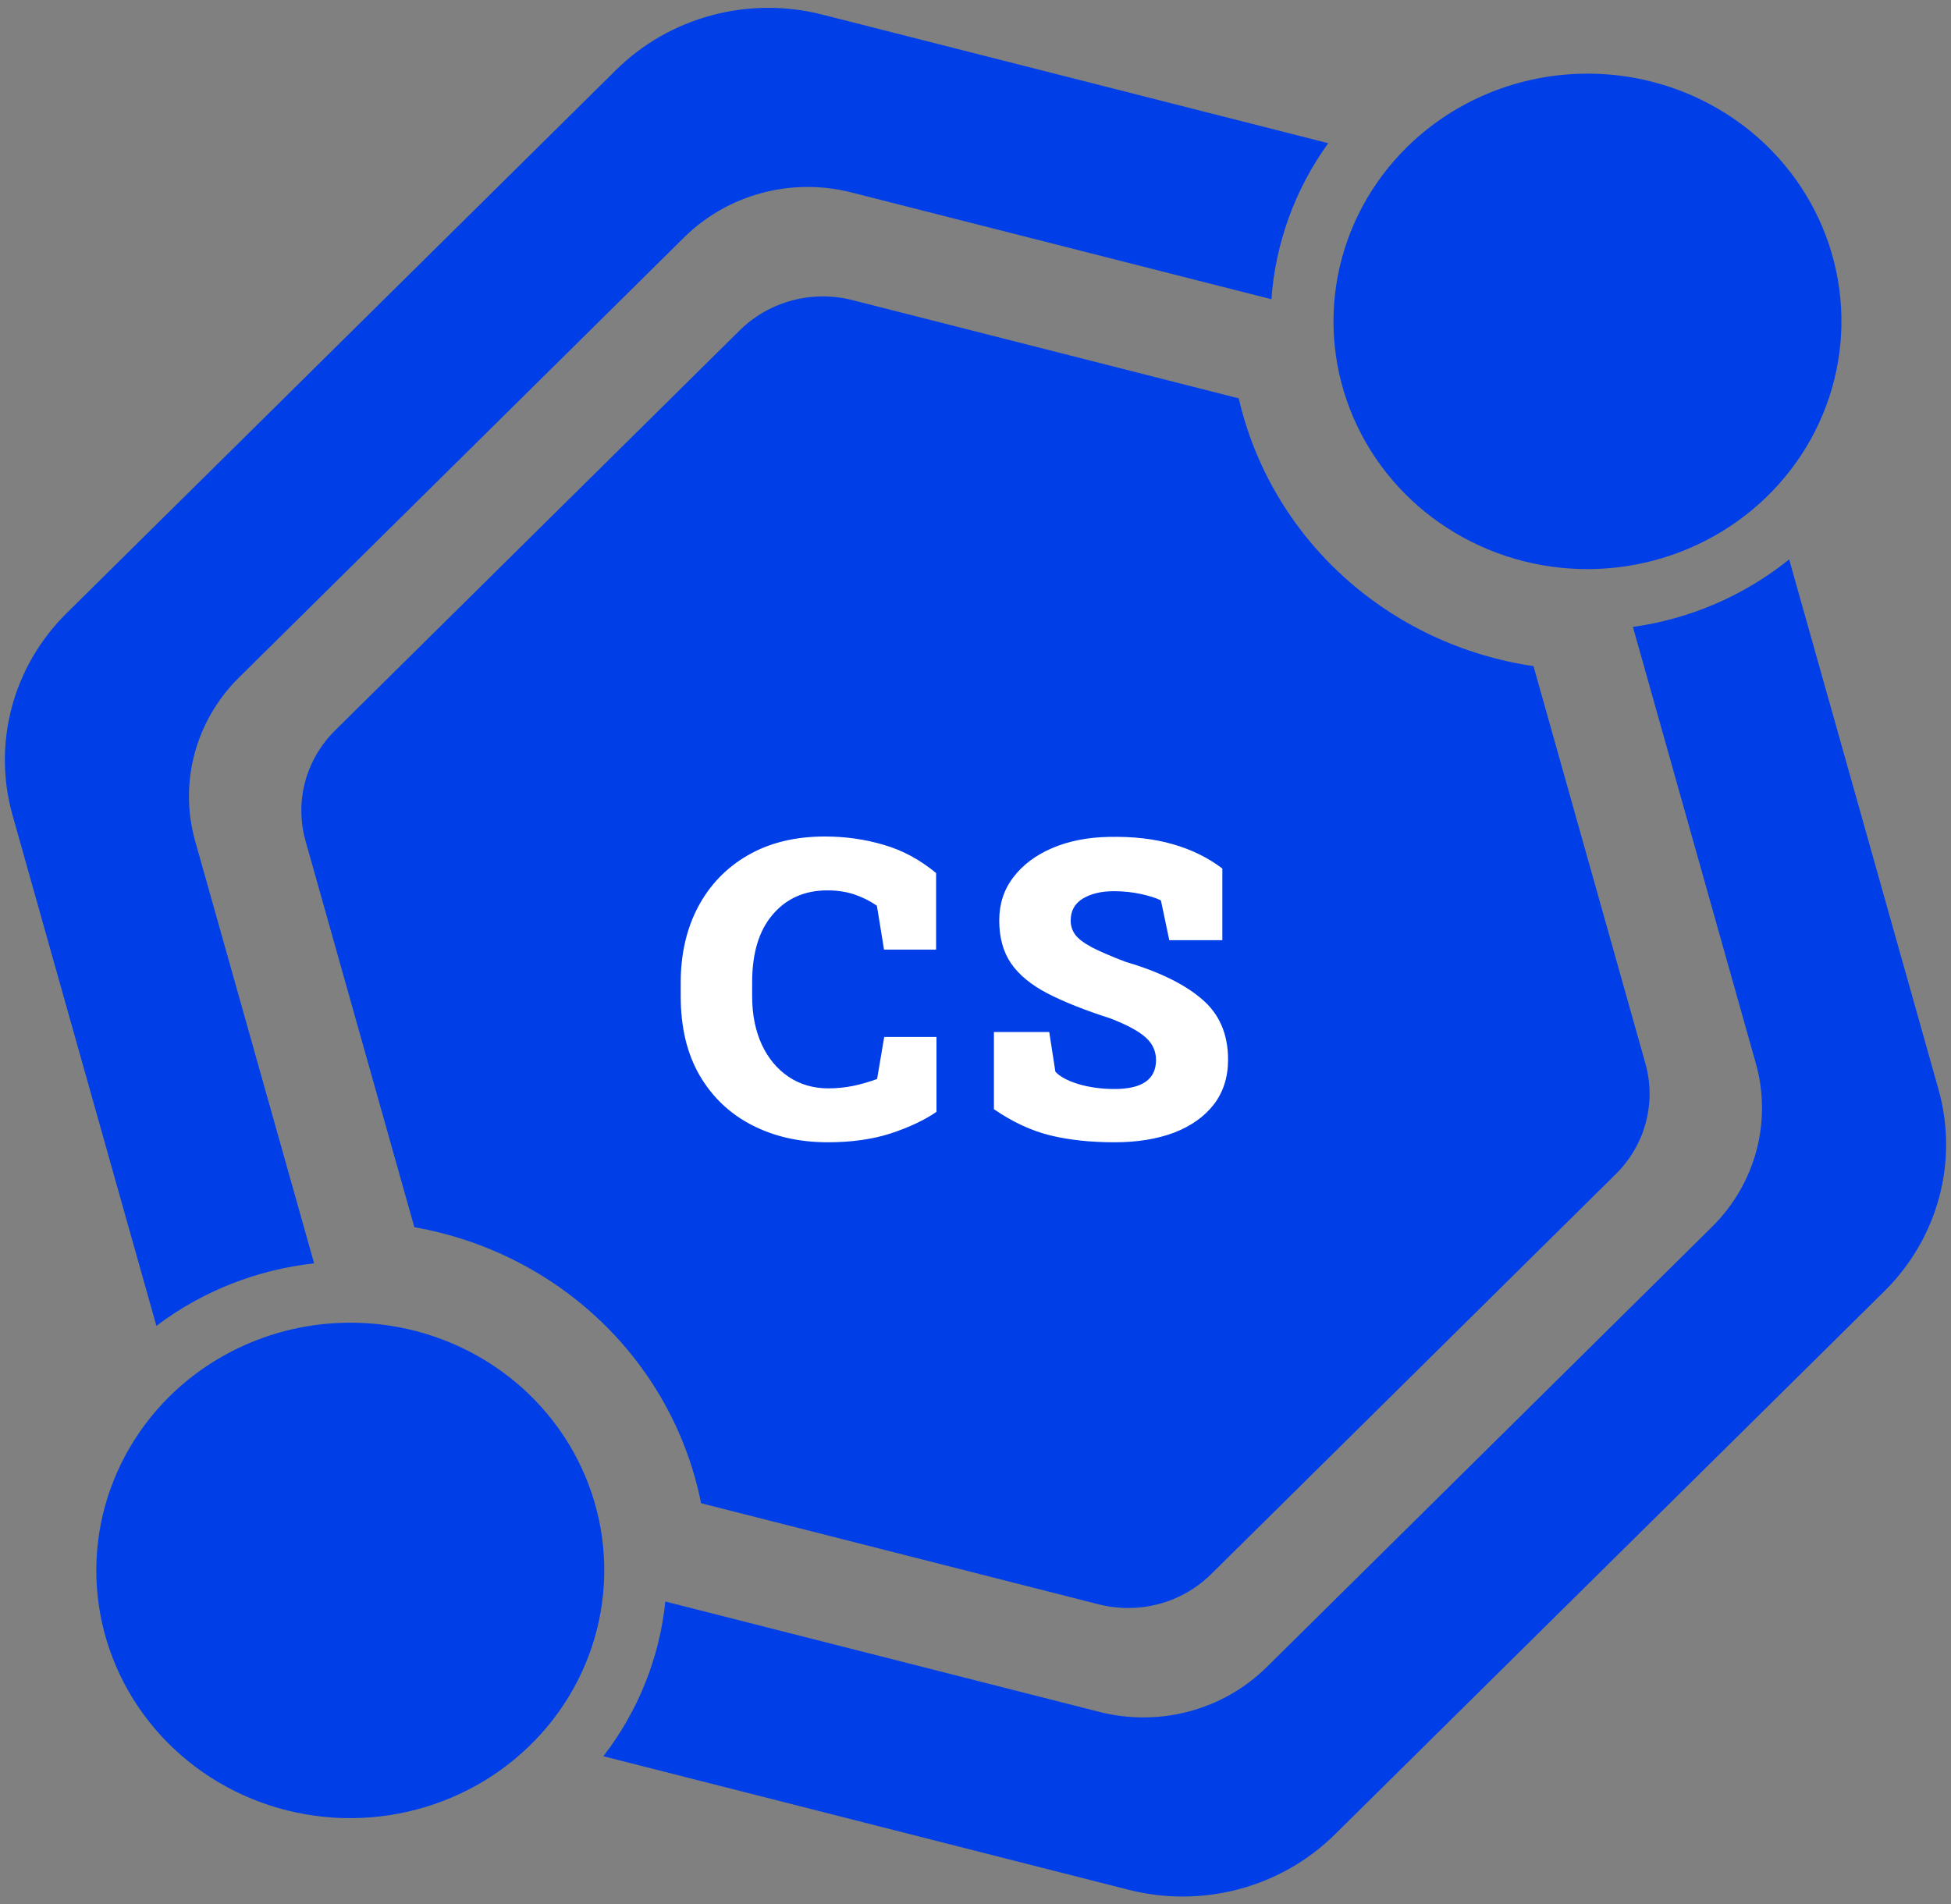 <svg width="84" height="82" viewBox="0 0 84 82" fill="none" xmlns="http://www.w3.org/2000/svg">
<rect x="0" y="0" width="84" height="82" fill="#808080" stroke="none"/>
<path d="M8.403 36.217C8.056 34.985 8.047 33.686 8.378 32.449C8.709 31.213 9.368 30.083 10.288 29.174L29.46 10.217C30.38 9.308 31.529 8.65 32.792 8.311C34.054 7.972 35.386 7.963 36.653 8.285L54.74 12.884C54.912 10.469 55.758 8.146 57.186 6.166L35.402 0.628C33.839 0.23 32.195 0.241 30.637 0.66C29.079 1.079 27.661 1.89 26.525 3.012L2.865 26.406C1.73 27.528 0.917 28.923 0.509 30.448C0.101 31.974 0.111 33.578 0.539 35.098L6.734 57.089C8.702 55.602 11.051 54.671 13.524 54.398L8.403 36.217Z" fill="#003EE7"/>
<path d="M70.305 26.995L75.597 45.783C75.944 47.015 75.952 48.314 75.622 49.55C75.29 50.787 74.632 51.917 73.712 52.826L54.539 71.783C53.619 72.693 52.47 73.35 51.208 73.689C49.945 74.028 48.613 74.037 47.346 73.715L28.646 68.96C28.399 71.377 27.476 73.681 25.978 75.621L48.597 81.372C50.161 81.77 51.804 81.759 53.363 81.34C54.921 80.921 56.339 80.11 57.474 78.988L81.135 55.594C82.27 54.471 83.082 53.077 83.491 51.551C83.899 50.026 83.889 48.422 83.46 46.902L77.032 24.087C75.106 25.642 72.778 26.648 70.305 26.995Z" fill="#003EE7"/>
<path d="M7.3 60.126C5.781 61.628 4.752 63.536 4.343 65.609C3.935 67.681 4.166 69.825 5.006 71.769C5.846 73.712 7.259 75.369 9.065 76.53C10.87 77.69 12.989 78.302 15.151 78.287C17.314 78.272 19.424 77.632 21.215 76.448C23.005 75.263 24.396 73.588 25.211 71.633C26.026 69.678 26.228 67.531 25.793 65.464C25.357 63.398 24.303 61.503 22.764 60.022C20.699 58.038 17.911 56.934 15.012 56.954C12.113 56.973 9.339 58.114 7.3 60.126Z" fill="#003EE7"/>
<path d="M60.567 6.344C59.047 7.846 58.018 9.754 57.61 11.826C57.202 13.899 57.432 16.043 58.273 17.986C59.113 19.93 60.525 21.587 62.331 22.747C64.137 23.908 66.255 24.519 68.418 24.505C70.581 24.49 72.691 23.85 74.481 22.666C76.272 21.481 77.662 19.805 78.477 17.851C79.292 15.895 79.494 13.749 79.059 11.682C78.624 9.615 77.57 7.721 76.031 6.239C73.966 4.255 71.177 3.152 68.278 3.172C65.379 3.191 62.606 4.332 60.567 6.344Z" fill="#003EE7"/>
<path d="M48.603 69.238C48.164 69.241 47.727 69.188 47.302 69.08L30.185 64.727C29.596 61.762 28.102 59.04 25.899 56.919C23.696 54.799 20.887 53.377 17.84 52.842L13.153 36.201C12.921 35.371 12.915 34.496 13.138 33.663C13.361 32.83 13.804 32.069 14.423 31.456L31.85 14.224C32.47 13.611 33.244 13.168 34.095 12.94C34.946 12.711 35.843 12.705 36.697 12.922L53.334 17.153C54.012 20.099 55.587 22.776 57.851 24.833C60.115 26.89 62.964 28.232 66.024 28.683L70.845 45.802C71.077 46.632 71.082 47.507 70.859 48.34C70.636 49.173 70.194 49.934 69.575 50.548L52.148 67.778C51.685 68.238 51.133 68.604 50.525 68.854C49.917 69.105 49.264 69.235 48.603 69.238Z" fill="#003EE7"/>
<path d="M35.636 49.185C34.417 49.185 33.33 48.938 32.375 48.446C31.42 47.954 30.67 47.242 30.125 46.31C29.58 45.373 29.308 44.236 29.308 42.9V42.312C29.308 41.081 29.557 39.994 30.055 39.051C30.559 38.102 31.273 37.36 32.199 36.827C33.131 36.288 34.235 36.019 35.513 36.019C36.403 36.019 37.25 36.139 38.053 36.379C38.861 36.613 39.611 37.018 40.303 37.592V40.888H38.062L37.754 38.998C37.455 38.793 37.133 38.632 36.787 38.515C36.441 38.398 36.052 38.339 35.618 38.339C34.645 38.339 33.863 38.685 33.272 39.376C32.68 40.062 32.384 41.034 32.384 42.294V42.9C32.384 43.685 32.522 44.377 32.797 44.975C33.072 45.566 33.456 46.029 33.948 46.363C34.446 46.697 35.02 46.864 35.671 46.864C36.017 46.864 36.368 46.829 36.726 46.759C37.083 46.683 37.429 46.583 37.763 46.46L38.07 44.649H40.32V47.875C39.81 48.227 39.16 48.534 38.369 48.798C37.578 49.056 36.667 49.185 35.636 49.185ZM47.987 49.185C46.945 49.185 46.019 49.085 45.21 48.886C44.402 48.687 43.596 48.312 42.793 47.761V44.438H45.175L45.439 46.144C45.626 46.355 45.957 46.533 46.432 46.68C46.907 46.82 47.425 46.891 47.987 46.891C49.177 46.891 49.772 46.475 49.772 45.643C49.772 45.262 49.625 44.94 49.332 44.676C49.039 44.406 48.529 44.131 47.803 43.85C46.707 43.498 45.808 43.141 45.105 42.777C44.402 42.414 43.877 41.983 43.532 41.485C43.192 40.987 43.022 40.369 43.022 39.631C43.022 38.922 43.224 38.304 43.628 37.776C44.032 37.243 44.589 36.824 45.298 36.52C46.007 36.215 46.819 36.054 47.733 36.036C48.776 36.013 49.699 36.118 50.501 36.352C51.304 36.581 52.013 36.93 52.628 37.398V40.483H50.343L49.983 38.77C49.783 38.67 49.499 38.579 49.13 38.497C48.761 38.415 48.368 38.374 47.952 38.374C47.419 38.374 46.977 38.48 46.625 38.69C46.274 38.901 46.098 39.218 46.098 39.64C46.098 39.868 46.165 40.073 46.3 40.255C46.435 40.431 46.672 40.609 47.012 40.791C47.352 40.967 47.826 41.172 48.436 41.406C49.889 41.834 50.99 42.37 51.74 43.015C52.496 43.653 52.874 44.523 52.874 45.625C52.874 46.381 52.669 47.025 52.259 47.559C51.849 48.086 51.278 48.49 50.545 48.772C49.813 49.047 48.96 49.185 47.987 49.185Z" fill="white"/>
</svg>
